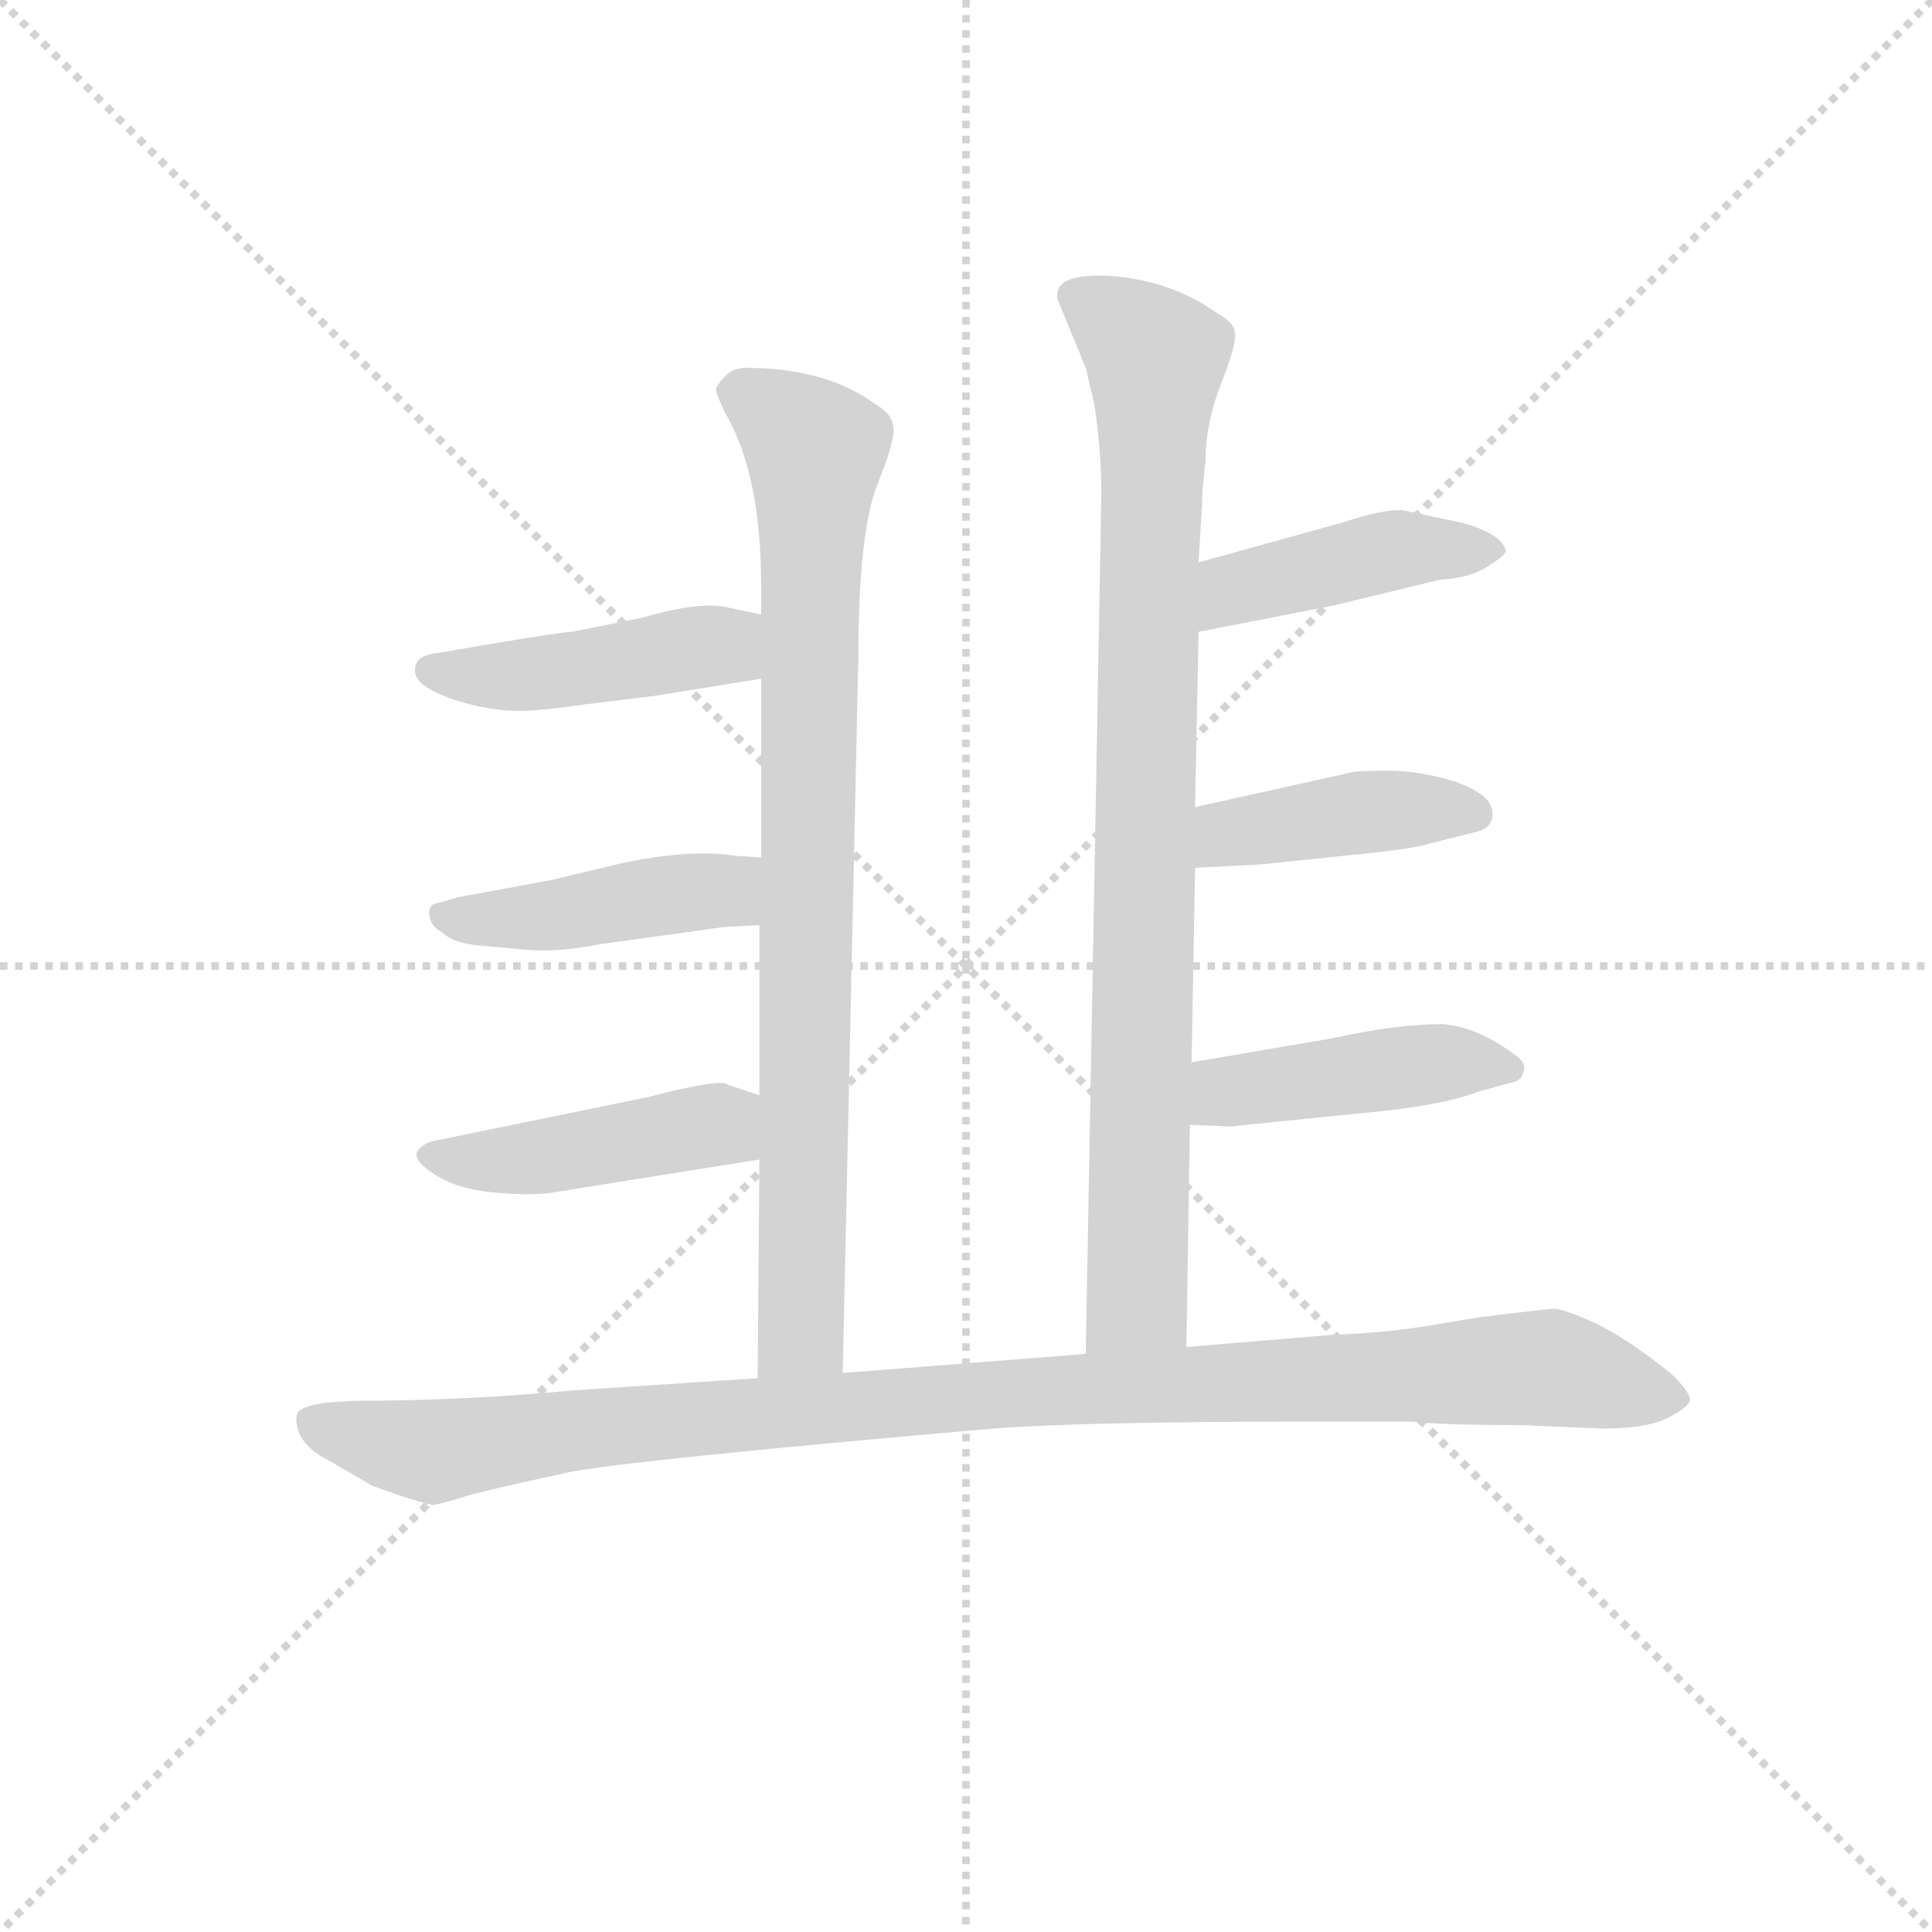 <svg version="1.1" viewBox="0 0 1024 1024" xmlns="http://www.w3.org/2000/svg">
  <g stroke="lightgray" stroke-dasharray="1,1" stroke-width="1" transform="scale(4, 4)">
    <line x1="0" y1="0" x2="256" y2="256"></line>
    <line x1="256" y1="0" x2="0" y2="256"></line>
    <line x1="128" y1="0" x2="128" y2="256"></line>
    <line x1="0" y1="128" x2="256" y2="128"></line>
  </g>
<g transform="scale(0.92, -0.92) translate(60, -900)">
   <style type="text/css">
    @keyframes keyframes0 {
      from {
       stroke: blue;
       stroke-dashoffset: 850;
       stroke-width: 128;
       }
       73% {
       animation-timing-function: step-end;
       stroke: blue;
       stroke-dashoffset: 0;
       stroke-width: 128;
       }
       to {
       stroke: black;
       stroke-width: 1024;
       }
       }
       #make-me-a-hanzi-animation-0 {
         animation: keyframes0 0.942s both;
         animation-delay: 0s;
         animation-timing-function: linear;
       }
    @keyframes keyframes1 {
      from {
       stroke: blue;
       stroke-dashoffset: 444;
       stroke-width: 128;
       }
       59% {
       animation-timing-function: step-end;
       stroke: blue;
       stroke-dashoffset: 0;
       stroke-width: 128;
       }
       to {
       stroke: black;
       stroke-width: 1024;
       }
       }
       #make-me-a-hanzi-animation-1 {
         animation: keyframes1 0.611s both;
         animation-delay: 0.942s;
         animation-timing-function: linear;
       }
    @keyframes keyframes2 {
      from {
       stroke: blue;
       stroke-dashoffset: 437;
       stroke-width: 128;
       }
       59% {
       animation-timing-function: step-end;
       stroke: blue;
       stroke-dashoffset: 0;
       stroke-width: 128;
       }
       to {
       stroke: black;
       stroke-width: 1024;
       }
       }
       #make-me-a-hanzi-animation-2 {
         animation: keyframes2 0.606s both;
         animation-delay: 1.553s;
         animation-timing-function: linear;
       }
    @keyframes keyframes3 {
      from {
       stroke: blue;
       stroke-dashoffset: 441;
       stroke-width: 128;
       }
       59% {
       animation-timing-function: step-end;
       stroke: blue;
       stroke-dashoffset: 0;
       stroke-width: 128;
       }
       to {
       stroke: black;
       stroke-width: 1024;
       }
       }
       #make-me-a-hanzi-animation-3 {
         animation: keyframes3 0.609s both;
         animation-delay: 2.159s;
         animation-timing-function: linear;
       }
    @keyframes keyframes4 {
      from {
       stroke: blue;
       stroke-dashoffset: 888;
       stroke-width: 128;
       }
       74% {
       animation-timing-function: step-end;
       stroke: blue;
       stroke-dashoffset: 0;
       stroke-width: 128;
       }
       to {
       stroke: black;
       stroke-width: 1024;
       }
       }
       #make-me-a-hanzi-animation-4 {
         animation: keyframes4 0.973s both;
         animation-delay: 2.768s;
         animation-timing-function: linear;
       }
    @keyframes keyframes5 {
      from {
       stroke: blue;
       stroke-dashoffset: 428;
       stroke-width: 128;
       }
       58% {
       animation-timing-function: step-end;
       stroke: blue;
       stroke-dashoffset: 0;
       stroke-width: 128;
       }
       to {
       stroke: black;
       stroke-width: 1024;
       }
       }
       #make-me-a-hanzi-animation-5 {
         animation: keyframes5 0.598s both;
         animation-delay: 3.74s;
         animation-timing-function: linear;
       }
    @keyframes keyframes6 {
      from {
       stroke: blue;
       stroke-dashoffset: 416;
       stroke-width: 128;
       }
       58% {
       animation-timing-function: step-end;
       stroke: blue;
       stroke-dashoffset: 0;
       stroke-width: 128;
       }
       to {
       stroke: black;
       stroke-width: 1024;
       }
       }
       #make-me-a-hanzi-animation-6 {
         animation: keyframes6 0.589s both;
         animation-delay: 4.339s;
         animation-timing-function: linear;
       }
    @keyframes keyframes7 {
      from {
       stroke: blue;
       stroke-dashoffset: 440;
       stroke-width: 128;
       }
       59% {
       animation-timing-function: step-end;
       stroke: blue;
       stroke-dashoffset: 0;
       stroke-width: 128;
       }
       to {
       stroke: black;
       stroke-width: 1024;
       }
       }
       #make-me-a-hanzi-animation-7 {
         animation: keyframes7 0.608s both;
         animation-delay: 4.927s;
         animation-timing-function: linear;
       }
    @keyframes keyframes8 {
      from {
       stroke: blue;
       stroke-dashoffset: 1051;
       stroke-width: 128;
       }
       77% {
       animation-timing-function: step-end;
       stroke: blue;
       stroke-dashoffset: 0;
       stroke-width: 128;
       }
       to {
       stroke: black;
       stroke-width: 1024;
       }
       }
       #make-me-a-hanzi-animation-8 {
         animation: keyframes8 1.105s both;
         animation-delay: 5.535s;
         animation-timing-function: linear;
       }
</style>
<path d="M 425.5 109.0 L 434.5 521.0 Q 434.5 593.0 445.5 621.0 Q 456.5 648.0 454.5 655.0 Q 453.5 662.0 444.5 667.0 Q 417.5 687.0 374.5 688.0 Q 363.5 689.0 358.5 684.0 Q 353.5 679.0 352.5 676.0 Q 352.5 672.0 360.5 657.0 Q 378.5 623.0 378.5 562.0 L 378.5 546.0 L 378.5 509.0 L 378.5 406.0 L 377.5 367.0 L 377.5 269.0 L 377.5 232.0 L 376.5 106.0 C 376.5 76.0 424.5 79.0 425.5 109.0 Z" fill="lightgray"></path> 
<path d="M 378.5 546.0 L 359.5 550.0 Q 343.5 554.0 309.5 544.0 L 269.5 536.0 Q 264.5 536.0 222.5 529.0 L 193.5 524.0 Q 181.5 523.0 179.5 517.0 Q 177.5 510.0 184.5 505.0 Q 191.5 500.0 204.5 496.0 Q 217.5 492.0 229.5 491.0 Q 241.5 489.0 275.5 494.0 L 316.5 499.0 L 378.5 509.0 C 408.5 514.0 407.5 540.0 378.5 546.0 Z" fill="lightgray"></path> 
<path d="M 378.5 406.0 L 363.5 407.0 Q 338.5 411.0 299.5 403.0 L 257.5 393.0 L 203.5 383.0 L 189.5 379.0 Q 186.5 377.0 187.5 372.0 Q 188.5 366.0 194.5 363.0 Q 201.5 356.0 219.5 355.0 L 241.5 353.0 Q 260.5 351.0 285.5 356.0 L 357.5 366.0 L 377.5 367.0 C 407.5 368.0 408.5 404.0 378.5 406.0 Z" fill="lightgray"></path> 
<path d="M 377.5 269.0 L 359.5 275.0 Q 355.5 279.0 313.5 268.0 L 191.5 243.0 Q 184.5 242.0 180.5 237.0 Q 177.5 232.0 189.5 224.0 Q 202.5 215.0 224.5 213.0 Q 246.5 211.0 258.5 213.0 L 377.5 232.0 C 407.5 237.0 405.5 260.0 377.5 269.0 Z" fill="lightgray"></path> 
<path d="M 623.5 124.0 L 625.5 252.0 L 626.5 288.0 L 628.5 400.0 L 628.5 435.0 L 630.5 536.0 L 630.5 576.0 L 632.5 609.0 Q 632.5 618.0 634.5 634.0 Q 634.5 656.0 643.5 679.0 Q 652.5 702.0 651.5 708.0 Q 651.5 714.0 640.5 720.0 Q 615.5 738.0 580.5 741.0 Q 545.5 743.0 549.5 727.0 L 565.5 688.0 L 570.5 667.0 Q 574.5 640.0 574.5 615.0 L 565.5 120.0 C 564.5 90.0 623.5 94.0 623.5 124.0 Z" fill="lightgray"></path> 
<path d="M 630.5 536.0 L 707.5 551.0 L 769.5 566.0 Q 787.5 567.0 797.5 574.0 Q 807.5 580.0 807.5 583.0 Q 804.5 593.0 781.5 599.0 L 748.5 606.0 Q 737.5 607.0 713.5 599.0 L 630.5 576.0 C 601.5 568.0 601.5 530.0 630.5 536.0 Z" fill="lightgray"></path> 
<path d="M 628.5 400.0 L 666.5 402.0 L 714.5 407.0 Q 755.5 411.0 763.5 414.0 L 791.5 421.0 Q 801.5 424.0 799.5 434.0 Q 797.5 443.0 777.5 450.0 Q 757.5 456.0 739.5 456.0 Q 721.5 456.0 718.5 455.0 L 628.5 435.0 C 599.5 428.0 598.5 398.0 628.5 400.0 Z" fill="lightgray"></path> 
<path d="M 625.5 252.0 L 648.5 251.0 L 727.5 259.0 Q 770.5 263.0 791.5 271.0 L 809.5 276.0 Q 816.5 277.0 817.5 282.0 Q 819.5 287.0 814.5 291.0 Q 792.5 308.0 771.5 310.0 Q 744.5 310.0 708.5 302.0 L 626.5 288.0 C 596.5 283.0 595.5 253.0 625.5 252.0 Z" fill="lightgray"></path> 
<path d="M 815.5 79.0 L 863.5 77.0 Q 888.5 77.0 900.5 83.0 Q 912.5 89.0 913.5 93.0 Q 914.5 97.0 903.5 108.0 Q 877.5 129.0 858.5 138.0 Q 840.5 146.0 835.5 146.0 Q 831.5 146.0 791.5 141.0 L 761.5 136.0 Q 736.5 132.0 707.5 131.0 L 623.5 124.0 L 565.5 120.0 L 425.5 109.0 L 376.5 106.0 L 270.5 99.0 Q 206.5 93.0 144.5 93.0 L 128.5 92.0 Q 113.5 90.0 111.5 86.0 Q 109.5 82.0 112.5 74.0 Q 116.5 65.0 130.5 58.0 L 154.5 44.0 L 171.5 38.0 Q 187.5 33.0 189.5 33.0 Q 192.5 33.0 211.5 39.0 Q 231.5 44.0 268.5 52.0 Q 305.5 59.0 512.5 77.0 Q 565.5 81.0 694.5 81.0 L 753.5 81.0 Q 770.5 79.0 815.5 79.0 Z" fill="lightgray"></path> 
      <clipPath id="make-me-a-hanzi-clip-0">
      <path d="M 425.5 109.0 L 434.5 521.0 Q 434.5 593.0 445.5 621.0 Q 456.5 648.0 454.5 655.0 Q 453.5 662.0 444.5 667.0 Q 417.5 687.0 374.5 688.0 Q 363.5 689.0 358.5 684.0 Q 353.5 679.0 352.5 676.0 Q 352.5 672.0 360.5 657.0 Q 378.5 623.0 378.5 562.0 L 378.5 546.0 L 378.5 509.0 L 378.5 406.0 L 377.5 367.0 L 377.5 269.0 L 377.5 232.0 L 376.5 106.0 C 376.5 76.0 424.5 79.0 425.5 109.0 Z" fill="lightgray"></path>
      </clipPath>
      <path clip-path="url(#make-me-a-hanzi-clip-0)" d="M 361.5 675.0 L 393.5 657.0 L 409.5 639.0 L 402.5 149.0 L 401.5 133.0 L 382.5 114.0 " fill="none" id="make-me-a-hanzi-animation-0" stroke-dasharray="722 1444" stroke-linecap="round"></path>

      <clipPath id="make-me-a-hanzi-clip-1">
      <path d="M 378.5 546.0 L 359.5 550.0 Q 343.5 554.0 309.5 544.0 L 269.5 536.0 Q 264.5 536.0 222.5 529.0 L 193.5 524.0 Q 181.5 523.0 179.5 517.0 Q 177.5 510.0 184.5 505.0 Q 191.5 500.0 204.5 496.0 Q 217.5 492.0 229.5 491.0 Q 241.5 489.0 275.5 494.0 L 316.5 499.0 L 378.5 509.0 C 408.5 514.0 407.5 540.0 378.5 546.0 Z" fill="lightgray"></path>
      </clipPath>
      <path clip-path="url(#make-me-a-hanzi-clip-1)" d="M 189.5 514.0 L 262.5 513.0 L 357.5 528.0 L 372.5 540.0 " fill="none" id="make-me-a-hanzi-animation-1" stroke-dasharray="316 632" stroke-linecap="round"></path>

      <clipPath id="make-me-a-hanzi-clip-2">
      <path d="M 378.5 406.0 L 363.5 407.0 Q 338.5 411.0 299.5 403.0 L 257.5 393.0 L 203.5 383.0 L 189.5 379.0 Q 186.5 377.0 187.5 372.0 Q 188.5 366.0 194.5 363.0 Q 201.5 356.0 219.5 355.0 L 241.5 353.0 Q 260.5 351.0 285.5 356.0 L 357.5 366.0 L 377.5 367.0 C 407.5 368.0 408.5 404.0 378.5 406.0 Z" fill="lightgray"></path>
      </clipPath>
      <path clip-path="url(#make-me-a-hanzi-clip-2)" d="M 197.5 373.0 L 260.5 372.0 L 358.5 387.0 L 372.5 374.0 " fill="none" id="make-me-a-hanzi-animation-2" stroke-dasharray="309 618" stroke-linecap="round"></path>

      <clipPath id="make-me-a-hanzi-clip-3">
      <path d="M 377.5 269.0 L 359.5 275.0 Q 355.5 279.0 313.5 268.0 L 191.5 243.0 Q 184.5 242.0 180.5 237.0 Q 177.5 232.0 189.5 224.0 Q 202.5 215.0 224.5 213.0 Q 246.5 211.0 258.5 213.0 L 377.5 232.0 C 407.5 237.0 405.5 260.0 377.5 269.0 Z" fill="lightgray"></path>
      </clipPath>
      <path clip-path="url(#make-me-a-hanzi-clip-3)" d="M 189.5 234.0 L 243.5 232.0 L 348.5 252.0 L 368.5 238.0 " fill="none" id="make-me-a-hanzi-animation-3" stroke-dasharray="313 626" stroke-linecap="round"></path>

      <clipPath id="make-me-a-hanzi-clip-4">
      <path d="M 623.5 124.0 L 625.5 252.0 L 626.5 288.0 L 628.5 400.0 L 628.5 435.0 L 630.5 536.0 L 630.5 576.0 L 632.5 609.0 Q 632.5 618.0 634.5 634.0 Q 634.5 656.0 643.5 679.0 Q 652.5 702.0 651.5 708.0 Q 651.5 714.0 640.5 720.0 Q 615.5 738.0 580.5 741.0 Q 545.5 743.0 549.5 727.0 L 565.5 688.0 L 570.5 667.0 Q 574.5 640.0 574.5 615.0 L 565.5 120.0 C 564.5 90.0 623.5 94.0 623.5 124.0 Z" fill="lightgray"></path>
      </clipPath>
      <path clip-path="url(#make-me-a-hanzi-clip-4)" d="M 560.5 729.0 L 605.5 692.0 L 595.5 151.0 L 572.5 128.0 " fill="none" id="make-me-a-hanzi-animation-4" stroke-dasharray="760 1520" stroke-linecap="round"></path>

      <clipPath id="make-me-a-hanzi-clip-5">
      <path d="M 630.5 536.0 L 707.5 551.0 L 769.5 566.0 Q 787.5 567.0 797.5 574.0 Q 807.5 580.0 807.5 583.0 Q 804.5 593.0 781.5 599.0 L 748.5 606.0 Q 737.5 607.0 713.5 599.0 L 630.5 576.0 C 601.5 568.0 601.5 530.0 630.5 536.0 Z" fill="lightgray"></path>
      </clipPath>
      <path clip-path="url(#make-me-a-hanzi-clip-5)" d="M 637.5 543.0 L 656.5 563.0 L 749.5 584.0 L 798.5 583.0 " fill="none" id="make-me-a-hanzi-animation-5" stroke-dasharray="300 600" stroke-linecap="round"></path>

      <clipPath id="make-me-a-hanzi-clip-6">
      <path d="M 628.5 400.0 L 666.5 402.0 L 714.5 407.0 Q 755.5 411.0 763.5 414.0 L 791.5 421.0 Q 801.5 424.0 799.5 434.0 Q 797.5 443.0 777.5 450.0 Q 757.5 456.0 739.5 456.0 Q 721.5 456.0 718.5 455.0 L 628.5 435.0 C 599.5 428.0 598.5 398.0 628.5 400.0 Z" fill="lightgray"></path>
      </clipPath>
      <path clip-path="url(#make-me-a-hanzi-clip-6)" d="M 634.5 406.0 L 655.5 422.0 L 744.5 434.0 L 788.5 432.0 " fill="none" id="make-me-a-hanzi-animation-6" stroke-dasharray="288 576" stroke-linecap="round"></path>

      <clipPath id="make-me-a-hanzi-clip-7">
      <path d="M 625.5 252.0 L 648.5 251.0 L 727.5 259.0 Q 770.5 263.0 791.5 271.0 L 809.5 276.0 Q 816.5 277.0 817.5 282.0 Q 819.5 287.0 814.5 291.0 Q 792.5 308.0 771.5 310.0 Q 744.5 310.0 708.5 302.0 L 626.5 288.0 C 596.5 283.0 595.5 253.0 625.5 252.0 Z" fill="lightgray"></path>
      </clipPath>
      <path clip-path="url(#make-me-a-hanzi-clip-7)" d="M 631.5 258.0 L 650.5 272.0 L 677.5 276.0 L 765.5 288.0 L 809.5 284.0 " fill="none" id="make-me-a-hanzi-animation-7" stroke-dasharray="312 624" stroke-linecap="round"></path>

      <clipPath id="make-me-a-hanzi-clip-8">
      <path d="M 815.5 79.0 L 863.5 77.0 Q 888.5 77.0 900.5 83.0 Q 912.5 89.0 913.5 93.0 Q 914.5 97.0 903.5 108.0 Q 877.5 129.0 858.5 138.0 Q 840.5 146.0 835.5 146.0 Q 831.5 146.0 791.5 141.0 L 761.5 136.0 Q 736.5 132.0 707.5 131.0 L 623.5 124.0 L 565.5 120.0 L 425.5 109.0 L 376.5 106.0 L 270.5 99.0 Q 206.5 93.0 144.5 93.0 L 128.5 92.0 Q 113.5 90.0 111.5 86.0 Q 109.5 82.0 112.5 74.0 Q 116.5 65.0 130.5 58.0 L 154.5 44.0 L 171.5 38.0 Q 187.5 33.0 189.5 33.0 Q 192.5 33.0 211.5 39.0 Q 231.5 44.0 268.5 52.0 Q 305.5 59.0 512.5 77.0 Q 565.5 81.0 694.5 81.0 L 753.5 81.0 Q 770.5 79.0 815.5 79.0 Z" fill="lightgray"></path>
      </clipPath>
      <path clip-path="url(#make-me-a-hanzi-clip-8)" d="M 118.5 81.0 L 195.5 64.0 L 264.5 76.0 L 512.5 97.0 L 822.5 112.0 L 907.5 94.0 " fill="none" id="make-me-a-hanzi-animation-8" stroke-dasharray="923 1846" stroke-linecap="round"></path>

</g>
</svg>
